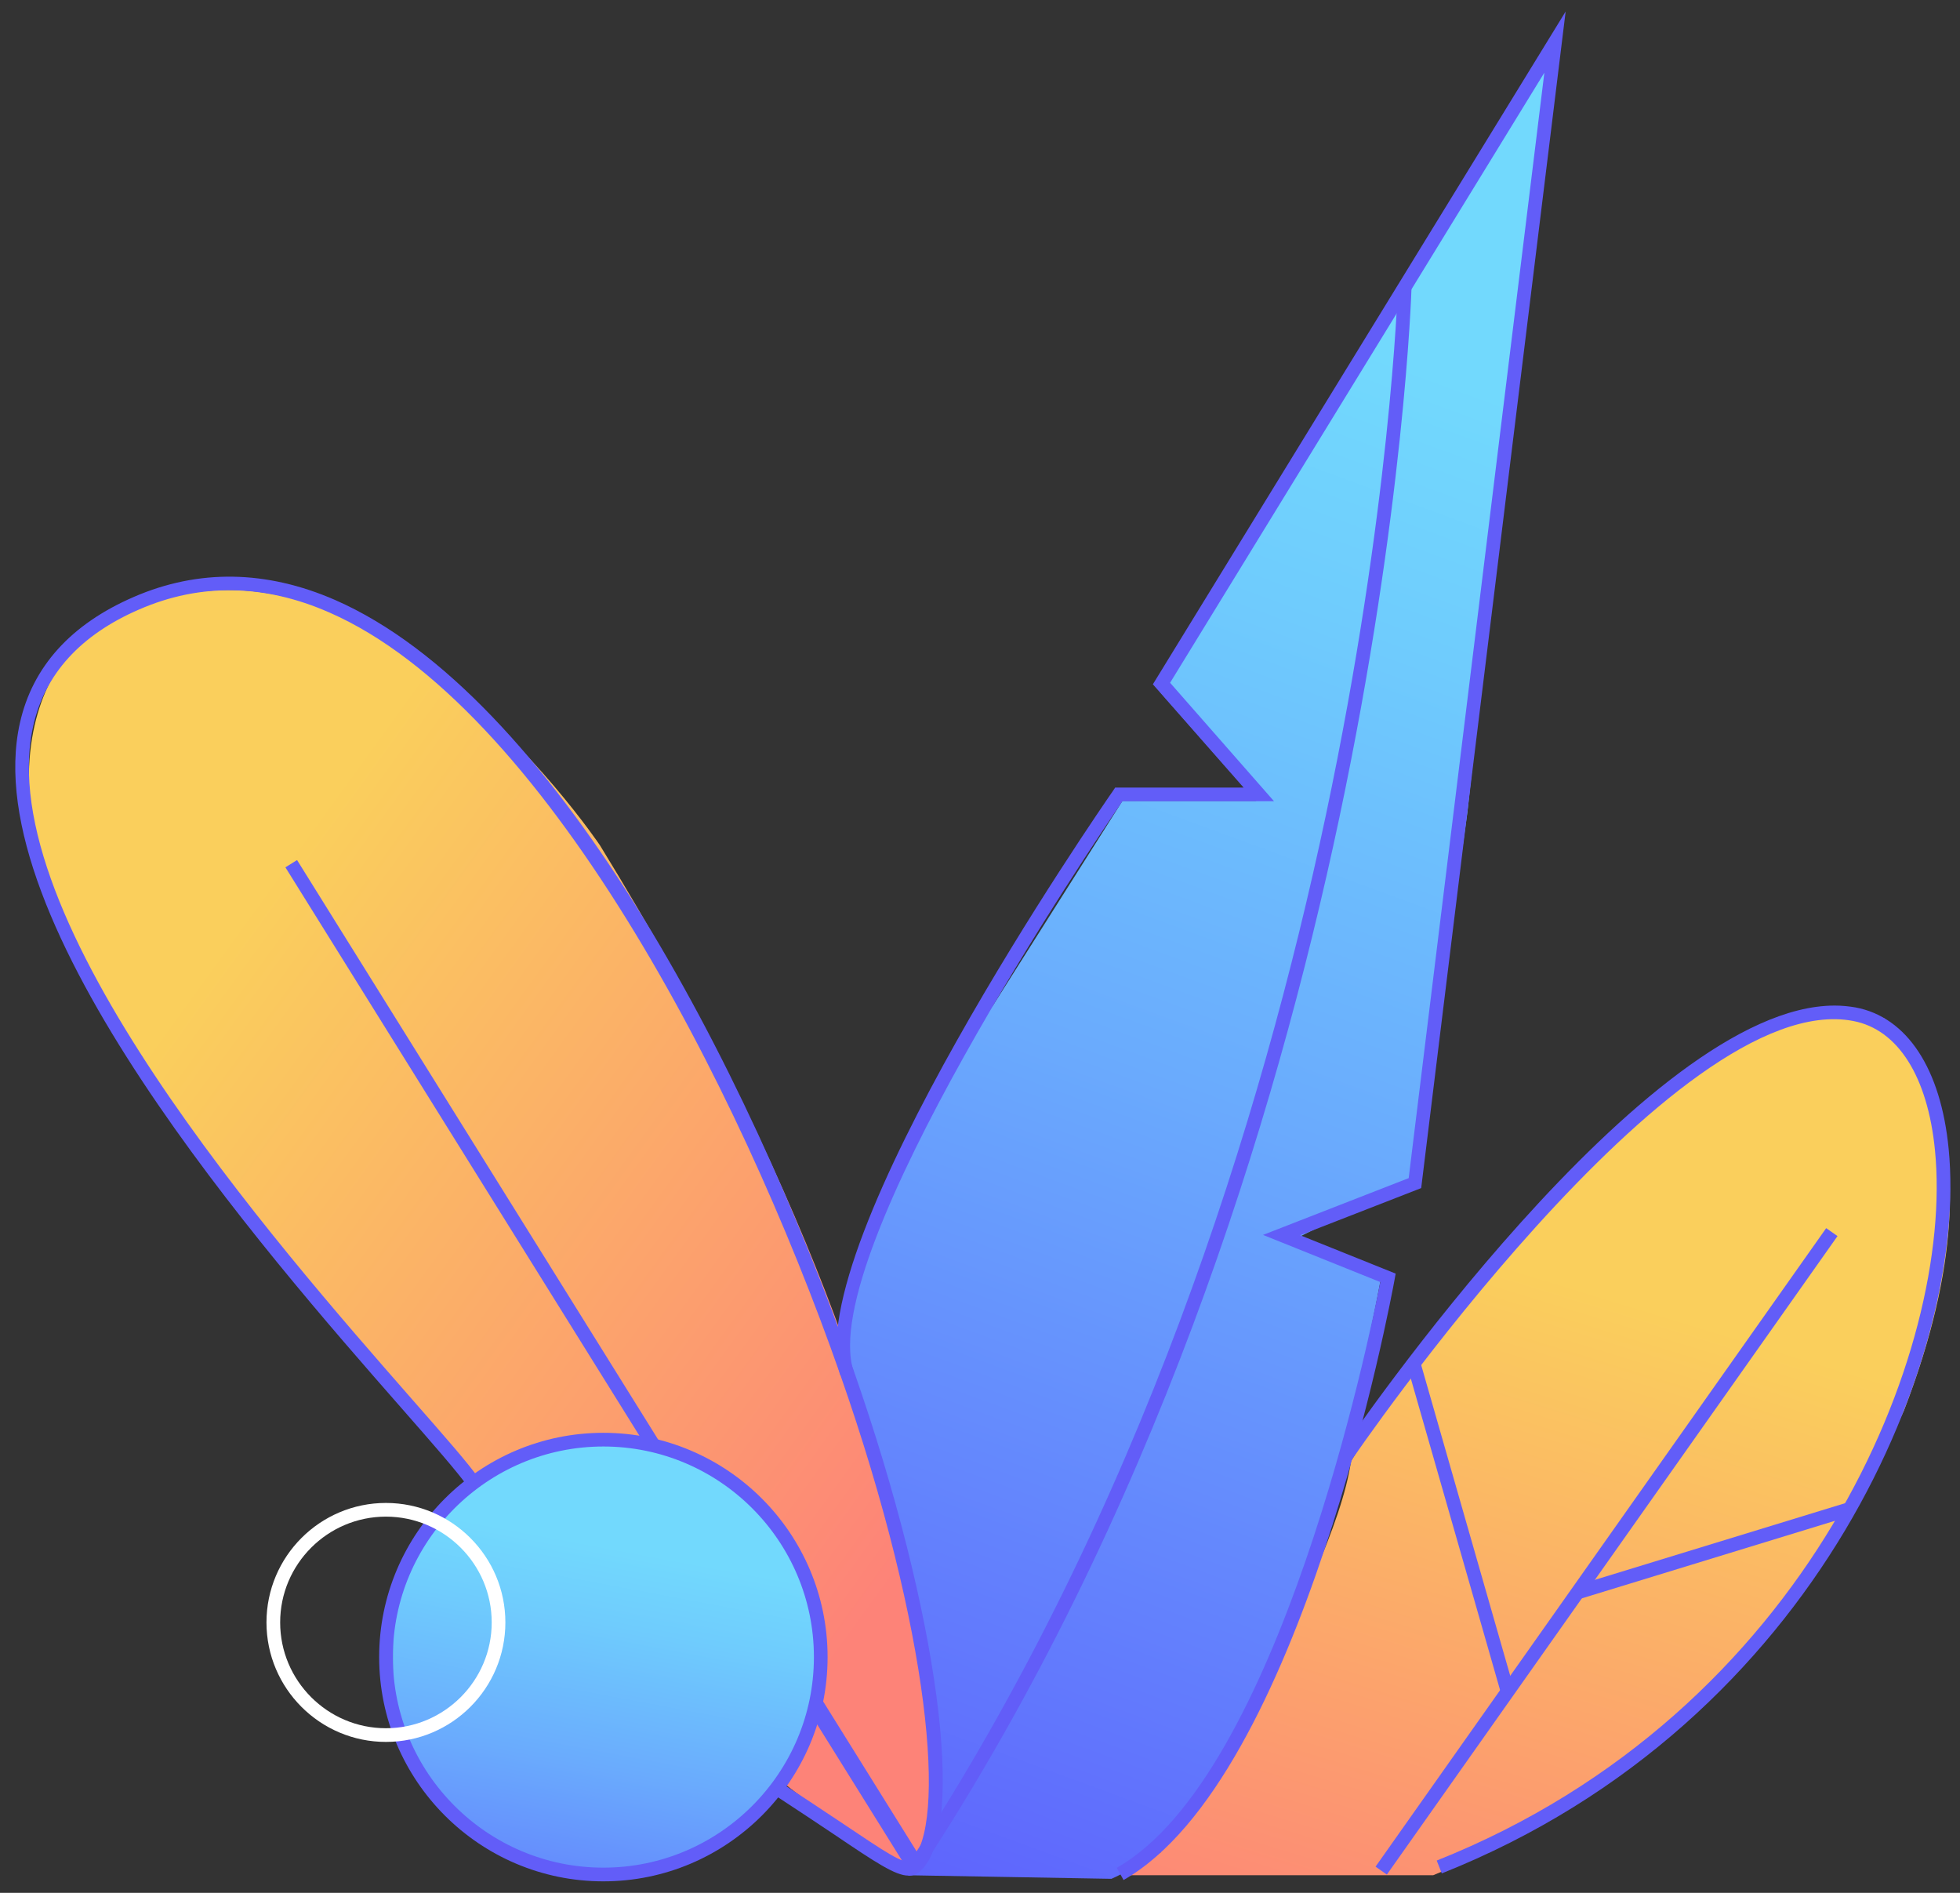 <svg width="116" height="112" viewBox="0 0 116 112" fill="none" xmlns="http://www.w3.org/2000/svg">
<rect x="0" y="0" width="116" height="112" fill="#333333" stroke="none"/>
<path d="M68.689 109.61C68.689 109.61 78.919 93.78 79.959 86.45C79.959 86.45 97.999 56.97 111.489 60.24C111.489 60.24 119.439 65.99 112.679 83.47C112.679 83.47 103.897 103.23 84.819 110.959H66.455L68.689 109.61Z" fill="url(#paint0_linear_539_626)"/>
<path d="M30.989 72.63L30.189 72.44L35.309 51.38L36.099 51.57L30.989 72.63Z" fill="#D8DEF7"/>
<path d="M54.61 110.94C54.61 110.94 60.043 89.998 35.505 50.014C35.505 50.014 19.78 26.62 4.64 38.06C4.64 38.06 -4.873 45.729 10.357 66.609C10.357 66.609 37.228 102.249 54.61 110.94Z" fill="url(#paint1_linear_539_626)"/>
<path d="M54.75 108.75C54.75 108.75 57.12 100.95 49.58 78.52C49.58 78.52 53.92 64.68 58.77 59.49L66.43 47.39H74.34L68.69 40.98L91.7 3.23L86.85 48.04L83.85 69.74L76.66 73.3L81.69 75.83C81.69 75.83 76.25 106.65 65.78 111.17L53.75 110.96L54.74 108.73L54.75 108.75Z" fill="url(#paint2_linear_539_626)"/>
<path d="M36.7 85.33H35.25C28.623 85.33 23.25 90.703 23.25 97.33V98.78C23.25 105.407 28.623 110.78 35.25 110.78H36.7C43.327 110.78 48.7 105.407 48.7 98.78V97.33C48.7 90.703 43.327 85.33 36.7 85.33Z" fill="url(#paint3_linear_539_626)"/>
<path d="M53.76 110.98C52.99 110.98 51.82 110.2 49.39 108.56C48.39 107.89 47.17 107.08 45.67 106.1L46.12 105.42C47.62 106.39 48.84 107.21 49.85 107.88C52.26 109.49 53.57 110.41 53.91 110.09C56.06 108.15 55.08 96.61 49.74 81.37C43.67 64 32.1 41.76 19.49 36.24C15.64 34.55 11.85 34.49 8.24 36.06C4.77 37.56 2.66 39.88 1.97 42.94C-0.59 54.3 16.28 73.54 24.39 82.8C26.32 85 27.71 86.58 28.37 87.52L27.71 87.99C27.07 87.09 25.62 85.44 23.78 83.34C15.58 73.99 -1.47 54.53 1.18 42.77C1.93 39.44 4.2 36.93 7.92 35.32C11.75 33.66 15.77 33.73 19.83 35.5C32.67 41.12 44.11 62.75 50.53 81.11C55.55 95.47 57.24 108.2 54.47 110.71C54.26 110.9 54.04 110.99 53.78 110.99L53.76 110.98Z" fill="#625DF8"/>
<path d="M66.491 111.23L66.091 110.52C75.731 105.06 81.061 79.08 81.691 75.86L74.751 73.07L83.371 69.71L91.401 4.3L69.251 40.4L75.401 47.41H66.431C64.841 49.73 48.311 74.13 50.511 81.12L49.731 81.37C47.311 73.69 65.121 47.87 65.881 46.78L66.001 46.6H73.601L68.231 40.49L68.391 40.23L92.661 0.68L84.111 70.3L76.951 73.09L82.601 75.36L82.541 75.69C82.321 76.9 77.041 105.27 66.481 111.25L66.491 111.23Z" fill="#625DF8"/>
<path d="M54.52 110.62L53.84 110.17C81.03 68.69 82.71 17.5 82.73 16.98L83.54 17C83.53 17.51 81.84 68.93 54.52 110.61V110.62Z" fill="#625DF8"/>
<path d="M38.351 85.77L16.891 51.32L17.581 50.89L39.051 85.34L38.351 85.77Z" fill="#625DF8"/>
<path d="M48.677 100.611L47.812 101.15L53.742 110.663L54.608 110.124L48.677 100.611Z" fill="#625DF8"/>
<path d="M85.33 110.85L85.03 110.09C107.09 101.3 115.67 79.82 114.52 68.07C114.09 63.7 112.33 60.91 109.67 60.41C99.1 58.4 80.15 86.16 79.96 86.44L79.28 85.99C80.04 84.87 97.39 59.5 108.58 59.5C109 59.5 109.42 59.54 109.82 59.61C112.86 60.18 114.87 63.23 115.33 67.99C116.5 79.99 107.78 101.91 85.33 110.85Z" fill="#625DF8"/>
<path d="M82.08 110.92L81.41 110.45L108.08 72.67L108.75 73.14L82.08 110.92Z" fill="#625DF8"/>
<path d="M84.025 80.468L83.246 80.691L88.838 100.205L89.617 99.982L84.025 80.468Z" fill="#625DF8"/>
<path d="M109.321 88.907L93.238 93.833L93.478 94.618L109.561 89.691L109.321 88.907Z" fill="#625DF8"/>
<path d="M35.71 111.32C28.39 111.32 22.44 105.37 22.44 98.05C22.44 90.73 28.39 84.78 35.71 84.78C43.03 84.78 48.98 90.73 48.98 98.05C48.98 105.37 43.03 111.32 35.71 111.32ZM35.71 85.59C28.84 85.59 23.25 91.18 23.25 98.05C23.25 104.92 28.84 110.51 35.71 110.51C42.58 110.51 48.17 104.92 48.17 98.05C48.17 91.18 42.58 85.59 35.71 85.59Z" fill="#625DF8"/>
<path d="M22.84 103.07C18.941 103.07 15.771 99.9 15.771 96C15.771 92.1 18.941 88.93 22.84 88.93C26.741 88.93 29.91 92.1 29.91 96C29.91 99.9 26.741 103.07 22.84 103.07ZM22.84 89.74C19.39 89.74 16.581 92.55 16.581 96C16.581 99.45 19.39 102.26 22.84 102.26C26.291 102.26 29.101 99.45 29.101 96C29.101 92.55 26.291 89.74 22.84 89.74Z" fill="white"/>
<defs>
<linearGradient id="paint0_linear_539_626" x1="90.4" y1="75.17" x2="76.194" y2="121.529" gradientUnits="userSpaceOnUse">
<stop stop-color="#FACF5C"/>
<stop offset="0.929" stop-color="#FD8378"/>
</linearGradient>
<linearGradient id="paint1_linear_539_626" x1="1.49" y1="72.08" x2="55.121" y2="110.94" gradientUnits="userSpaceOnUse">
<stop stop-color="#FACF5C"/>
<stop offset="0.819" stop-color="#FD8378"/>
</linearGradient>
<linearGradient id="paint2_linear_539_626" x1="94.043" y1="25.366" x2="55.796" y2="129.543" gradientUnits="userSpaceOnUse">
<stop stop-color="#72D9FD"/>
<stop offset="0.14" stop-color="#6FCCFD"/>
<stop offset="0.4" stop-color="#6AABFD"/>
<stop offset="0.75" stop-color="#6175FD"/>
<stop offset="1" stop-color="#5B4BFD"/>
</linearGradient>
<linearGradient id="paint3_linear_539_626" x1="29.205" y1="90.203" x2="23.25" y2="121.894" gradientUnits="userSpaceOnUse">
<stop stop-color="#72D9FD"/>
<stop offset="0.14" stop-color="#6FCCFD"/>
<stop offset="0.4" stop-color="#6AABFD"/>
<stop offset="0.75" stop-color="#6175FD"/>
<stop offset="1" stop-color="#5B4BFD"/>
</linearGradient>
</defs>
</svg>
